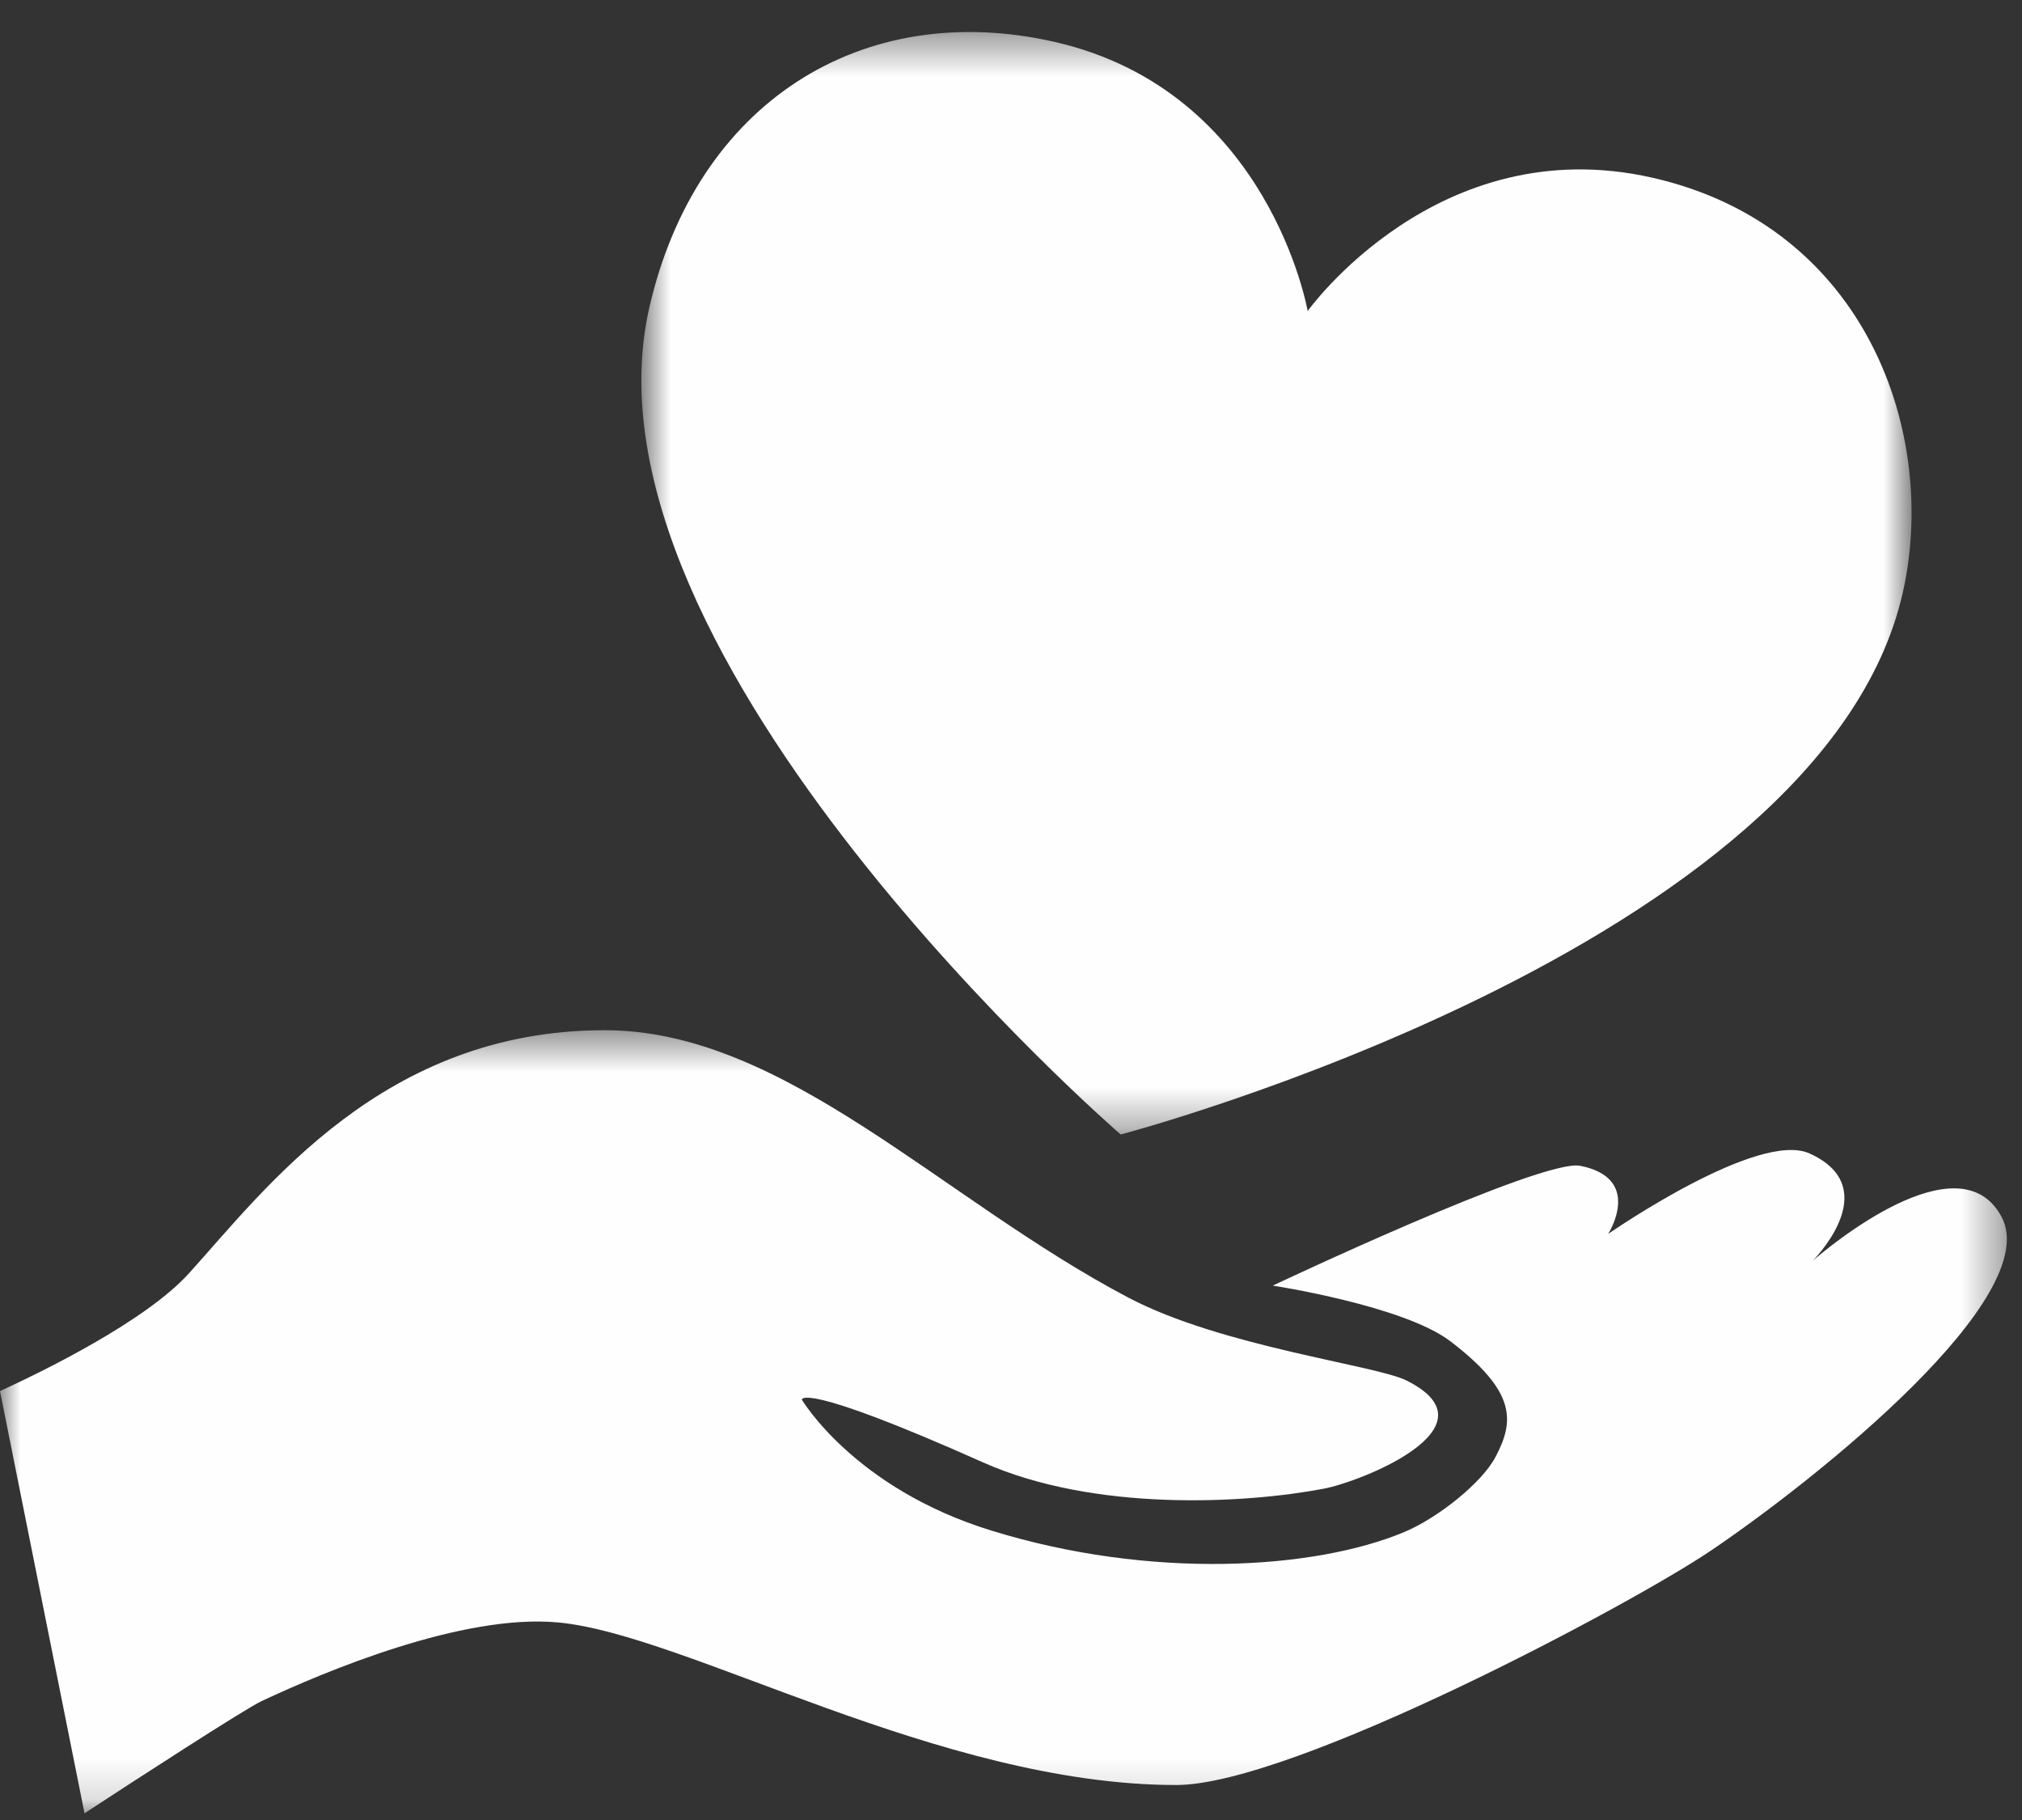 <svg width="50" height="45" xmlns="http://www.w3.org/2000/svg" xmlns:xlink="http://www.w3.org/1999/xlink"><rect width="100%" height="100%" fill="#333333" stroke="none"/><defs><path id="a" d="M0 .479v19.363h49.625V.48z"/><path id="c" d="M.78.406h31.41v27.257H.78V.406z"/></defs><g fill="none" fill-rule="evenodd"><g transform="translate(0 24.992)"><mask id="b" fill="#fff"><use xlink:href="#a"/></mask><path d="M42.298 13.353c-1.938 1.313-10.332 5.79-13.211 5.79-5.855 0-12.122-3.732-15.29-4.02-2.359-.219-5.749 1.205-7.33 1.946-.427.202-3.216 2.012-4.377 2.773L0 9.403C1.058 8.918 3.596 7.68 4.674 6.49 6.587 4.375 9.484.48 14.953.48c4.455 0 8.328 4.184 12.957 6.616 2.312 1.214 6.101 1.662 6.87 2.045 2.305 1.153-1.138 2.506-2.045 2.675-1.941.37-5.665.58-8.426-.65-4.539-2.025-4.481-1.552-4.481-1.552s1.292 2.193 4.687 3.238c3.937 1.218 7.995.967 10.216.033.815-.341 1.914-1.21 2.251-1.855.47-.89.515-1.613-1.119-2.86-1.156-.881-4.39-1.375-4.39-1.375s6.66-3.15 7.603-2.962c1.522.301.745 1.597.692 1.683.098-.066 3.715-2.563 4.979-1.988 1.765.799.309 2.412.082 2.65.329-.288 3.604-3.049 4.662-1.09 1.07 1.967-4.51 6.452-7.193 8.266" fill="#FEFEFE" mask="url(#b)"/></g><g transform="translate(15.08 .388)"><mask id="d" fill="#fff"><use xlink:href="#c"/></mask><path d="M17.255 7.304S20.468 2.8 25.78 4.006c5.314 1.206 7.076 6.365 6.191 10.263-2.004 8.827-19.338 13.394-19.338 13.394S-.99 15.882.973 7.233C2.127 2.16 6.23-.434 10.99.646c5.325 1.21 6.266 6.657 6.266 6.657" fill="#FEFEFE" mask="url(#d)"/></g></g></svg>